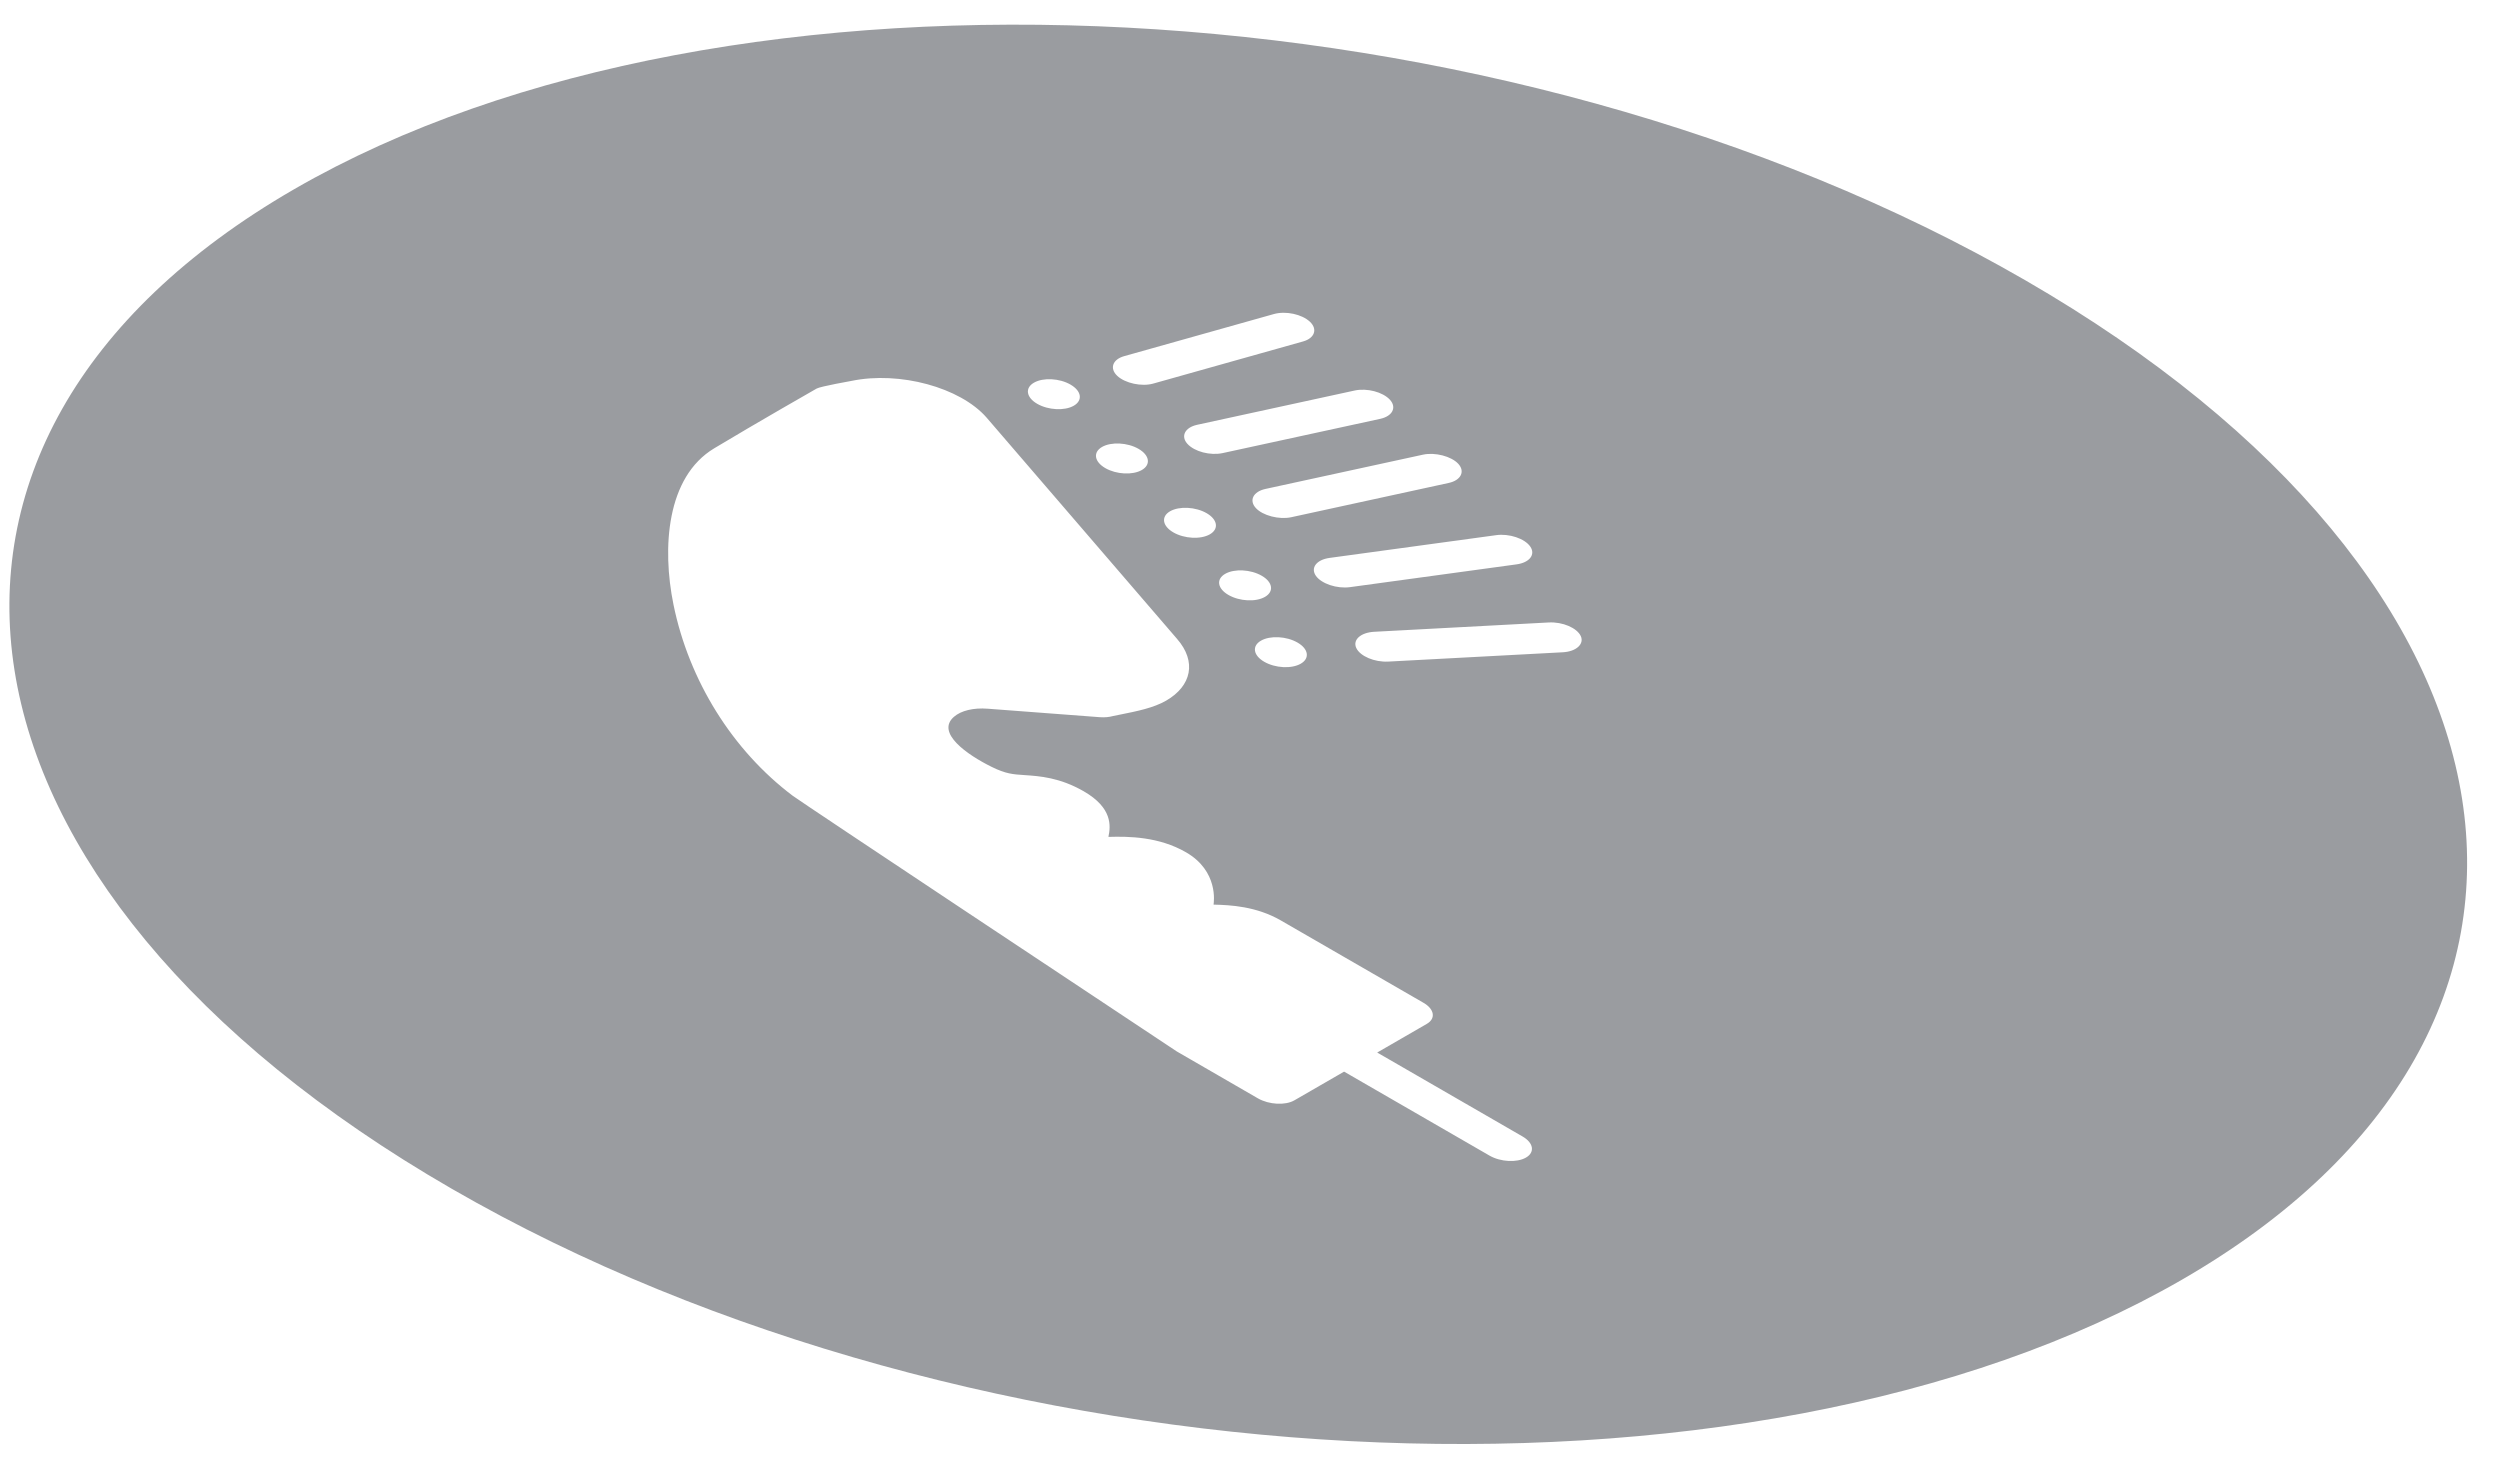 <svg width="66" height="39" viewBox="0 0 66 39" fill="none" xmlns="http://www.w3.org/2000/svg">
<path opacity="0.5" fill-rule="evenodd" clip-rule="evenodd" d="M53.458 7.393C67.222 15.342 69.082 27.155 57.612 33.779C46.142 40.403 25.686 39.33 11.922 31.381C-1.842 23.432 -3.702 11.618 7.768 4.994C19.238 -1.63 39.694 -0.556 53.458 7.393ZM21.562 10.257C21.659 10.201 22.483 10.055 22.483 10.055C23.75 9.794 25.346 10.227 26.042 11.02L31.071 16.863C31.602 17.468 31.454 18.112 30.786 18.497C30.456 18.688 30.014 18.777 29.568 18.866C29.507 18.878 29.446 18.891 29.385 18.903C29.283 18.932 29.164 18.943 29.038 18.934L26.077 18.71C25.7 18.681 25.374 18.759 25.184 18.924C24.699 19.345 25.533 19.927 26.183 20.247C26.554 20.43 26.741 20.443 27.051 20.463C27.442 20.489 27.978 20.525 28.614 20.892C29.37 21.329 29.324 21.804 29.262 22.094C29.795 22.078 30.593 22.086 31.31 22.5C32.173 22.998 32.046 23.824 32.038 23.88L32.037 23.882C32.479 23.892 33.166 23.925 33.815 24.3L37.579 26.473C37.87 26.641 37.91 26.89 37.668 27.03L36.358 27.787L40.197 30.004C40.487 30.172 40.527 30.421 40.286 30.56C40.045 30.699 39.614 30.676 39.323 30.508L35.484 28.291L34.173 29.048C33.932 29.188 33.501 29.164 33.21 28.997C33.21 28.997 31.07 27.759 31.064 27.756C29.72 26.867 21.149 21.175 20.929 21.009C19.338 19.81 18.19 17.97 17.78 15.962C17.474 14.463 17.595 12.591 18.856 11.835C20.006 11.145 21.398 10.35 21.549 10.264L21.562 10.257ZM39.501 14.128L35.099 14.729C34.755 14.777 34.593 14.991 34.739 15.201C34.886 15.411 35.295 15.547 35.637 15.501C35.637 15.501 40.036 14.9 40.039 14.899C40.382 14.852 40.545 14.638 40.398 14.428C40.251 14.217 39.843 14.081 39.501 14.128ZM36.28 16.679C36.282 16.679 40.889 16.433 40.889 16.433C41.252 16.414 41.63 16.575 41.732 16.791C41.83 17.002 41.613 17.201 41.259 17.22L36.65 17.466C36.287 17.485 35.908 17.324 35.806 17.108C35.705 16.893 35.921 16.698 36.28 16.679ZM37.568 12.003L33.408 12.908C33.085 12.979 32.969 13.208 33.153 13.411C33.335 13.612 33.769 13.723 34.087 13.655L38.245 12.75C38.568 12.68 38.684 12.449 38.501 12.247C38.318 12.046 37.886 11.934 37.568 12.003ZM31.603 11.215L35.762 10.31C36.09 10.239 36.508 10.349 36.695 10.554C36.878 10.756 36.763 10.986 36.44 11.057L32.281 11.961C31.953 12.033 31.535 11.924 31.348 11.718C31.165 11.516 31.281 11.286 31.603 11.215ZM33.63 8.291L29.676 9.403C29.373 9.489 29.286 9.726 29.497 9.924C29.706 10.119 30.143 10.213 30.447 10.126L34.402 9.014C34.705 8.929 34.792 8.691 34.581 8.493C34.368 8.294 33.941 8.203 33.63 8.291ZM34.341 17.521C34.584 17.381 34.545 17.131 34.255 16.964C33.964 16.796 33.532 16.773 33.289 16.914C33.046 17.054 33.085 17.303 33.376 17.471C33.666 17.639 34.099 17.662 34.341 17.521ZM33.31 15.2C33.6 15.367 33.639 15.617 33.396 15.757C33.154 15.898 32.721 15.875 32.431 15.707C32.14 15.539 32.101 15.29 32.344 15.15C32.587 15.009 33.019 15.032 33.31 15.2ZM31.942 14.105C32.184 13.965 32.145 13.716 31.855 13.548C31.564 13.38 31.132 13.358 30.889 13.498C30.647 13.638 30.686 13.887 30.976 14.055C31.267 14.223 31.699 14.246 31.942 14.105ZM30.058 11.85C30.349 12.018 30.388 12.268 30.145 12.408C29.902 12.548 29.47 12.526 29.18 12.358C28.889 12.19 28.85 11.94 29.093 11.8C29.335 11.66 29.768 11.682 30.058 11.85ZM28.348 10.711C28.591 10.57 28.552 10.321 28.261 10.153C27.971 9.985 27.538 9.963 27.296 10.103C27.053 10.243 27.092 10.493 27.383 10.661C27.673 10.828 28.105 10.851 28.348 10.711Z" fill="#363A42"/>
</svg>
